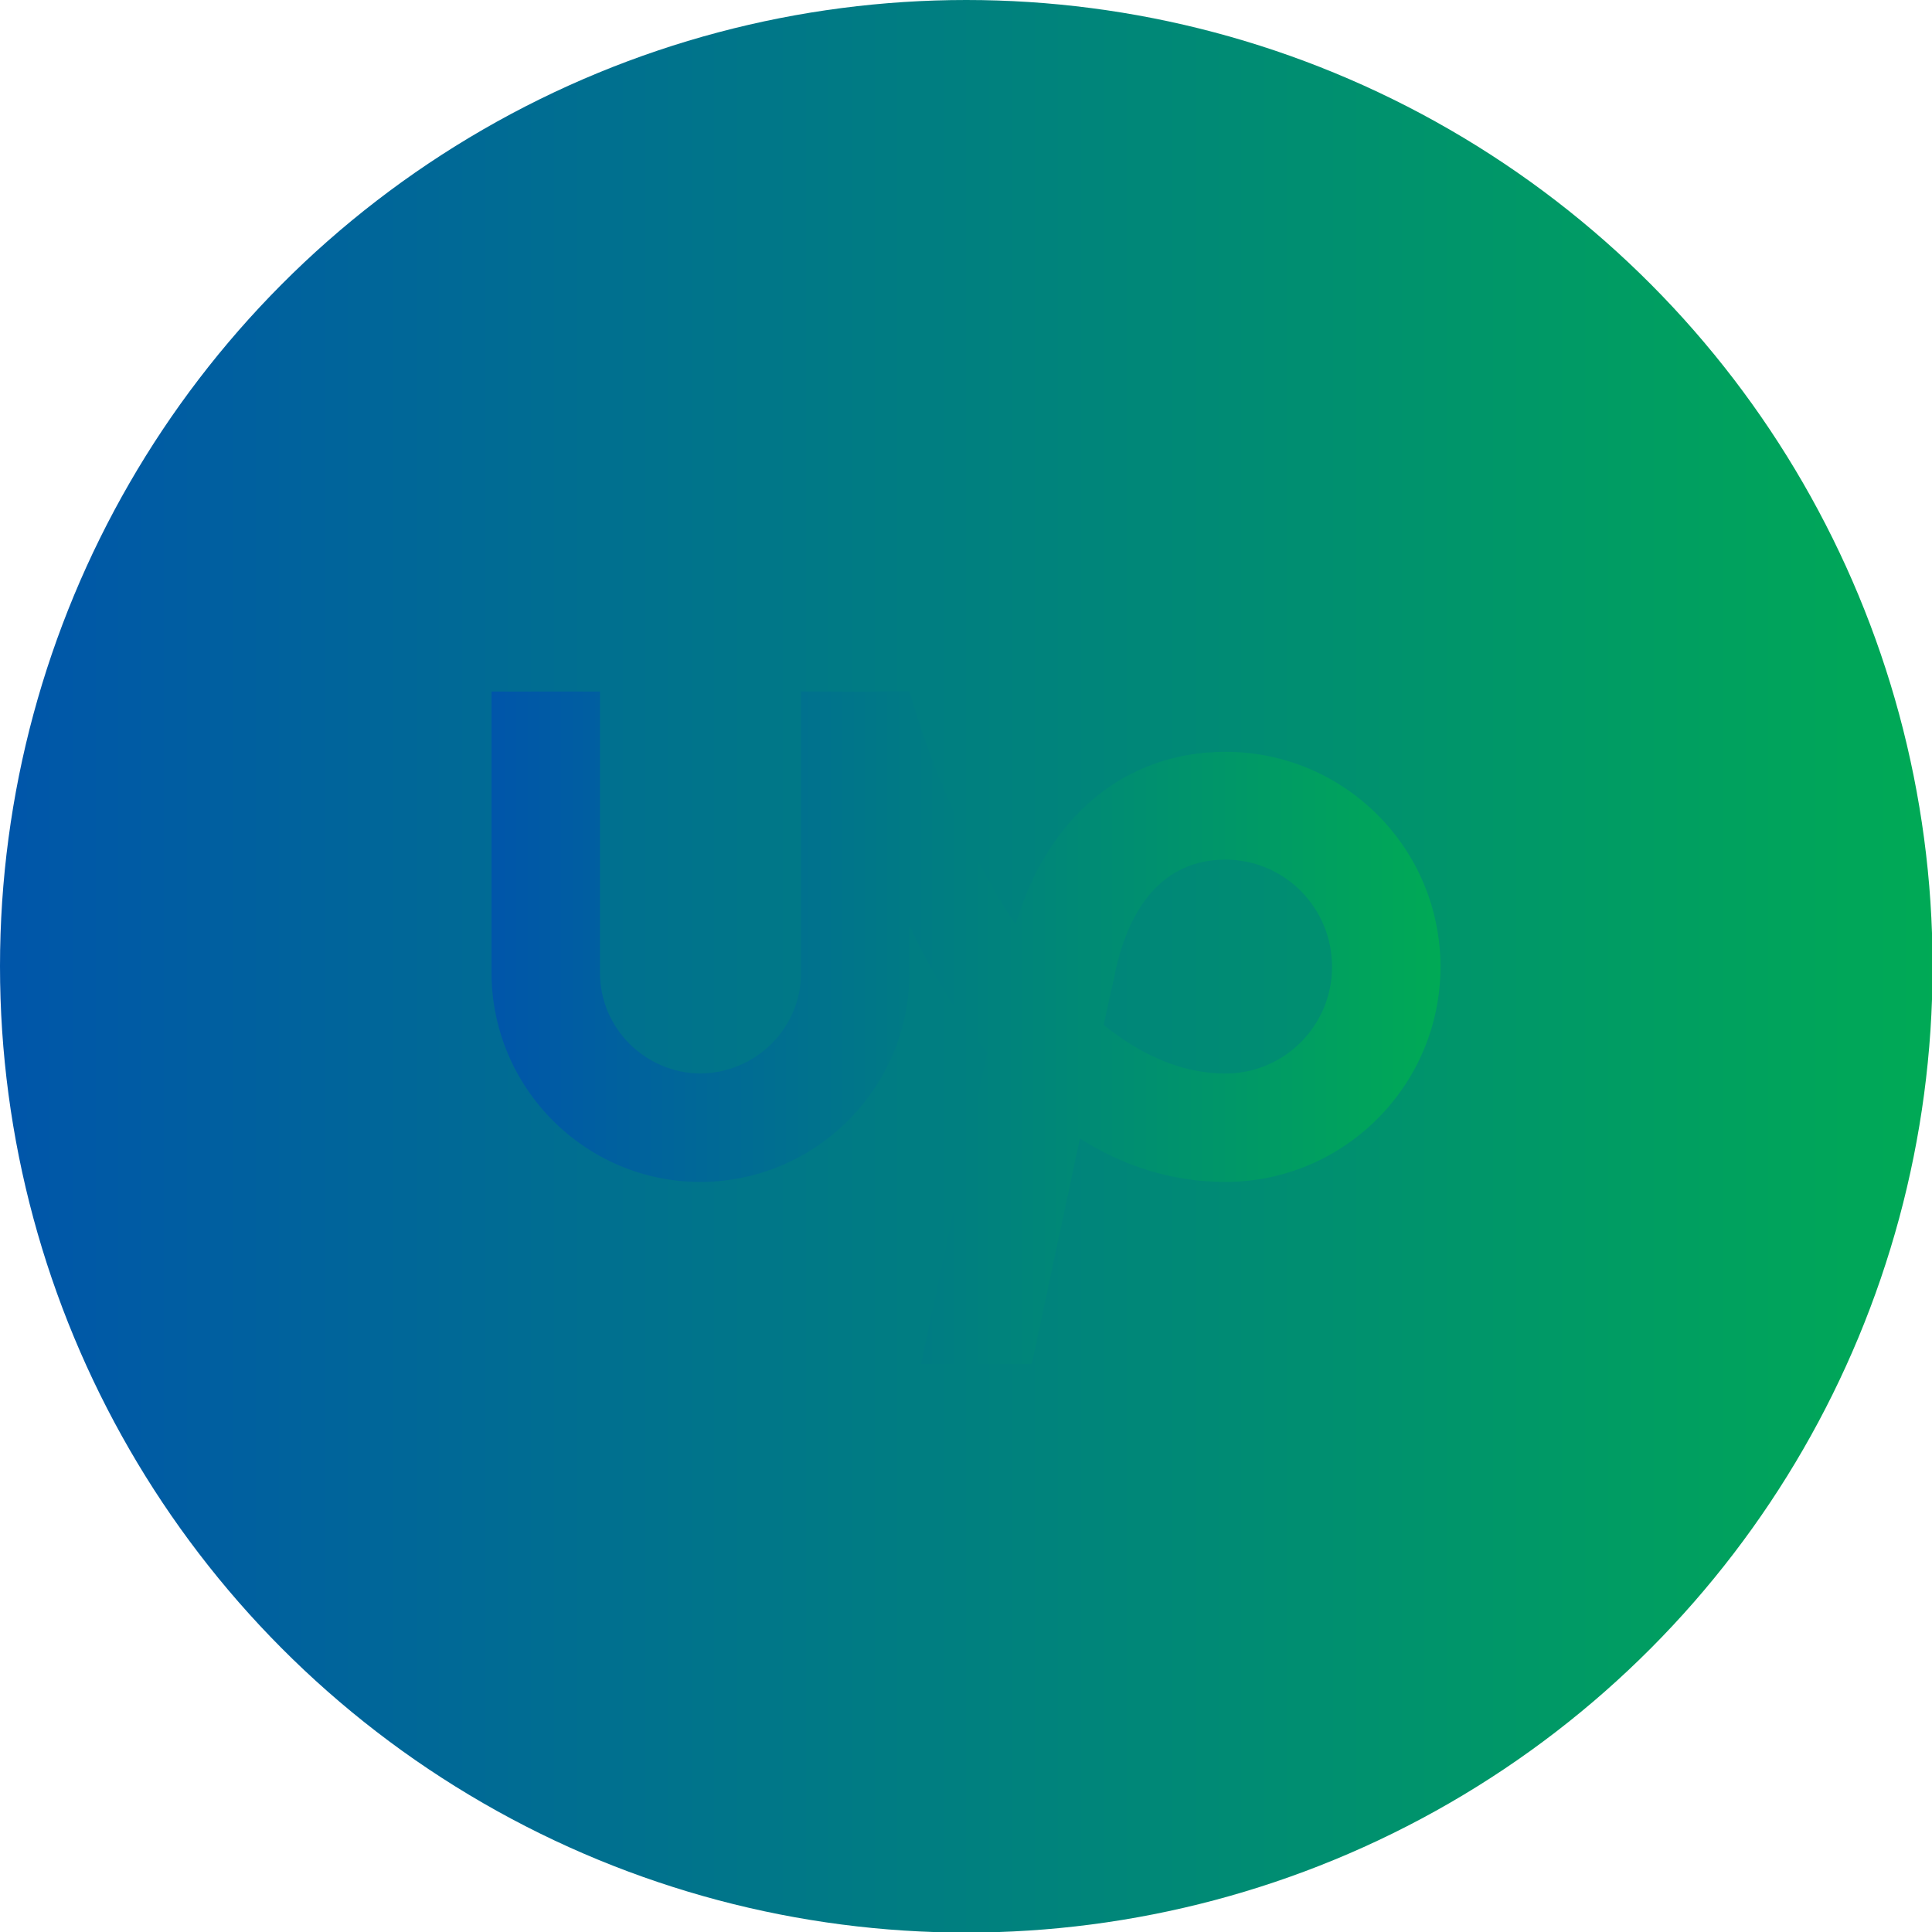 <?xml version="1.0" ?><!DOCTYPE svg  PUBLIC '-//W3C//DTD SVG 1.1//EN'  'http://www.w3.org/Graphics/SVG/1.1/DTD/svg11.dtd'>
<svg aria-labelledby="simpleicons-upwork-icon" enable-background="new 0 0 24 24" height="3.333in" role="img" style="shape-rendering:geometricPrecision; text-rendering:geometricPrecision; image-rendering:optimizeQuality; fill-rule:evenodd; clip-rule:evenodd" version="1.1" viewBox="0 0 3333 3333" width="3.333in" xml:space="preserve" xmlns="http://www.w3.org/2000/svg" xmlns:xlink="http://www.w3.org/1999/xlink">
   <defs>
      <style type="text/css">
         <!-- <![CDATA[
            .fil0 {fill:black}
            .fil1 {fill:white}
         ]]> -->
      </style>
      <linearGradient id="gradient" x1="0%" y1="0%" x2="100%" y2="0%">
         <stop offset="0%"   stop-color="#05a"/>
         <stop offset="100%" stop-color="#0a5"/>
      </linearGradient>
   </defs>
   <g id="Layer_x0020_1">
      <circle class="fil0" cx="1667" cy="1667" r="1667"/>
      <g id="_606153520">
         <path class="fil1" d="M2114 1852c-75,0 -146,-32 -210,-84l16 -73 1 -3c14,-78 57,-209 193,-209 102,0 184,83 184,185 0,101 -82,184 -184,184l0 0zm0 -555c-173,0 -307,112 -362,298 -83,-125 -147,-276 -183,-402l-187 0 0 485c0,96 -78,173 -174,174 -95,-1 -173,-78 -173,-174l0 -485 -187 0 0 485c0,199 162,361 360,361 199,0 361,-162 361,-361l0 -81c36,75 80,152 134,219l-114 537 191 0 83 -389c72,46 156,75 251,75 205,0 371,-167 371,-371 0,-205 -166,-371 -371,-371l0 0z" />
      </g>
   </g>
   <style type="text/css">
      svg{fill:url(#gradient)}
   </style>
</svg>